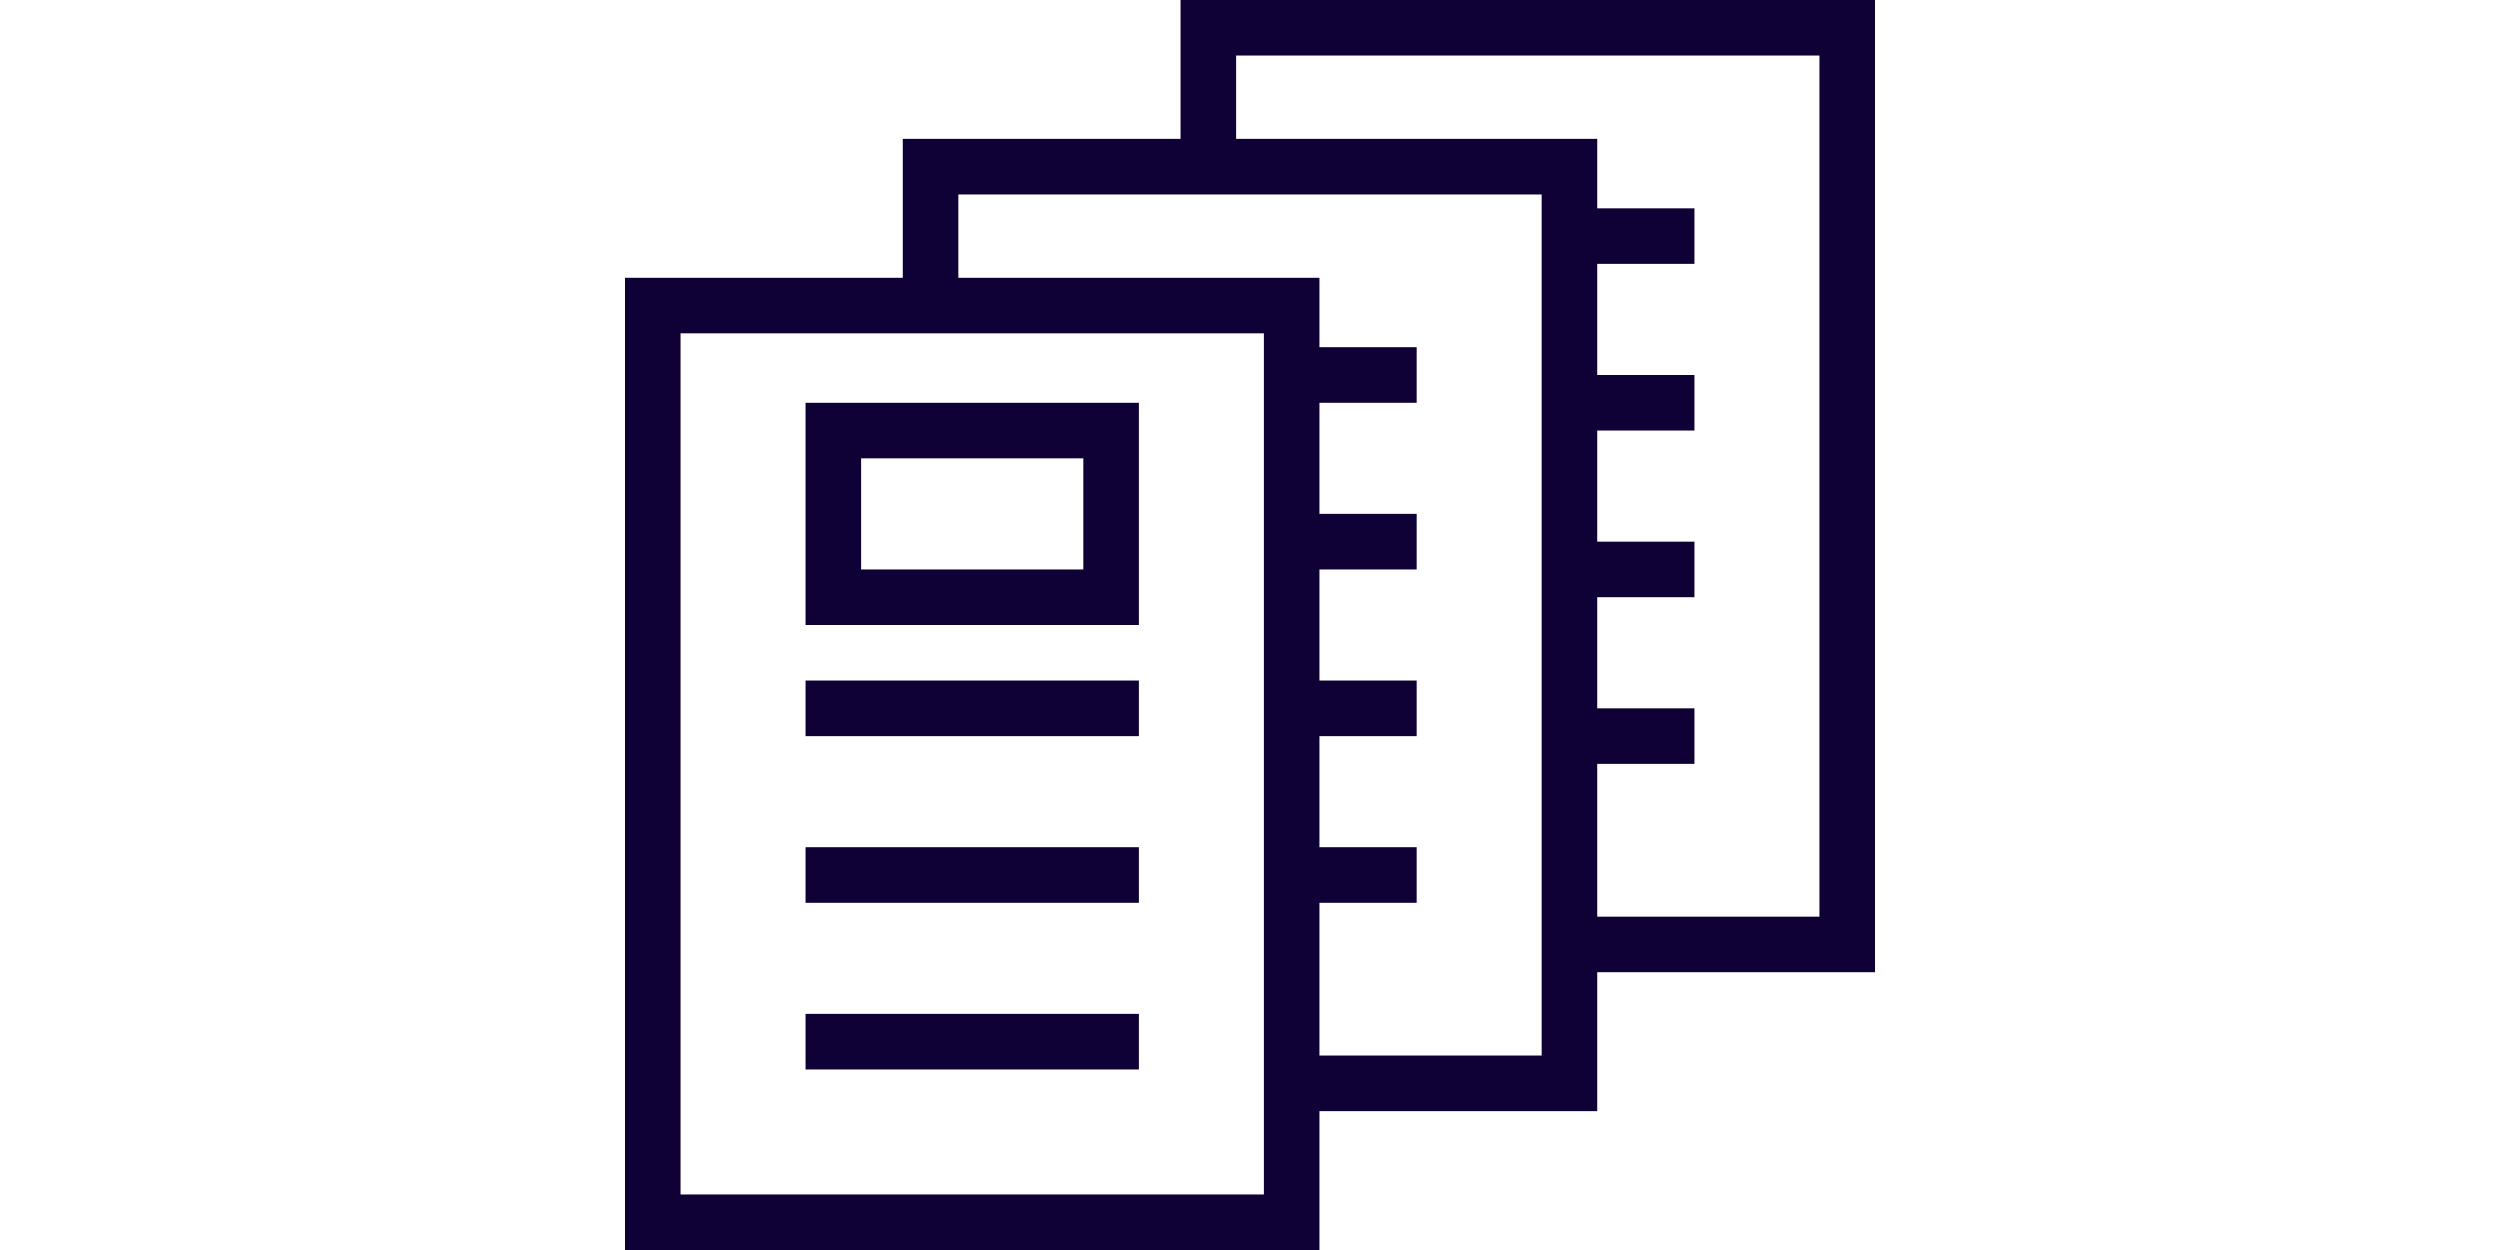 <svg id="Layer_1" data-name="Layer 1" xmlns="http://www.w3.org/2000/svg" viewBox="0 0 180 90"><defs><style>.cls-1{fill:#0f0035;}</style></defs><title>general-process</title><path class="cls-1" d="M85,0V10H65V20H45V90H95V80h20V70h20V0Zm6,32V86H49V24H91Zm20,44H95V65h7V61H95V53h7V49H95V41h7V37H95V29h7V25H95V20H69V14h42Zm20-10H115V55h7V51h-7V43h7V39h-7V31h7V27h-7V19h7V15h-7V10H89V4h42ZM82,53H58V49H82Zm0,12H58V61H82Zm0,12H58V73H82ZM58,29V45H82V29ZM78,41H62V33H78Z"/></svg>